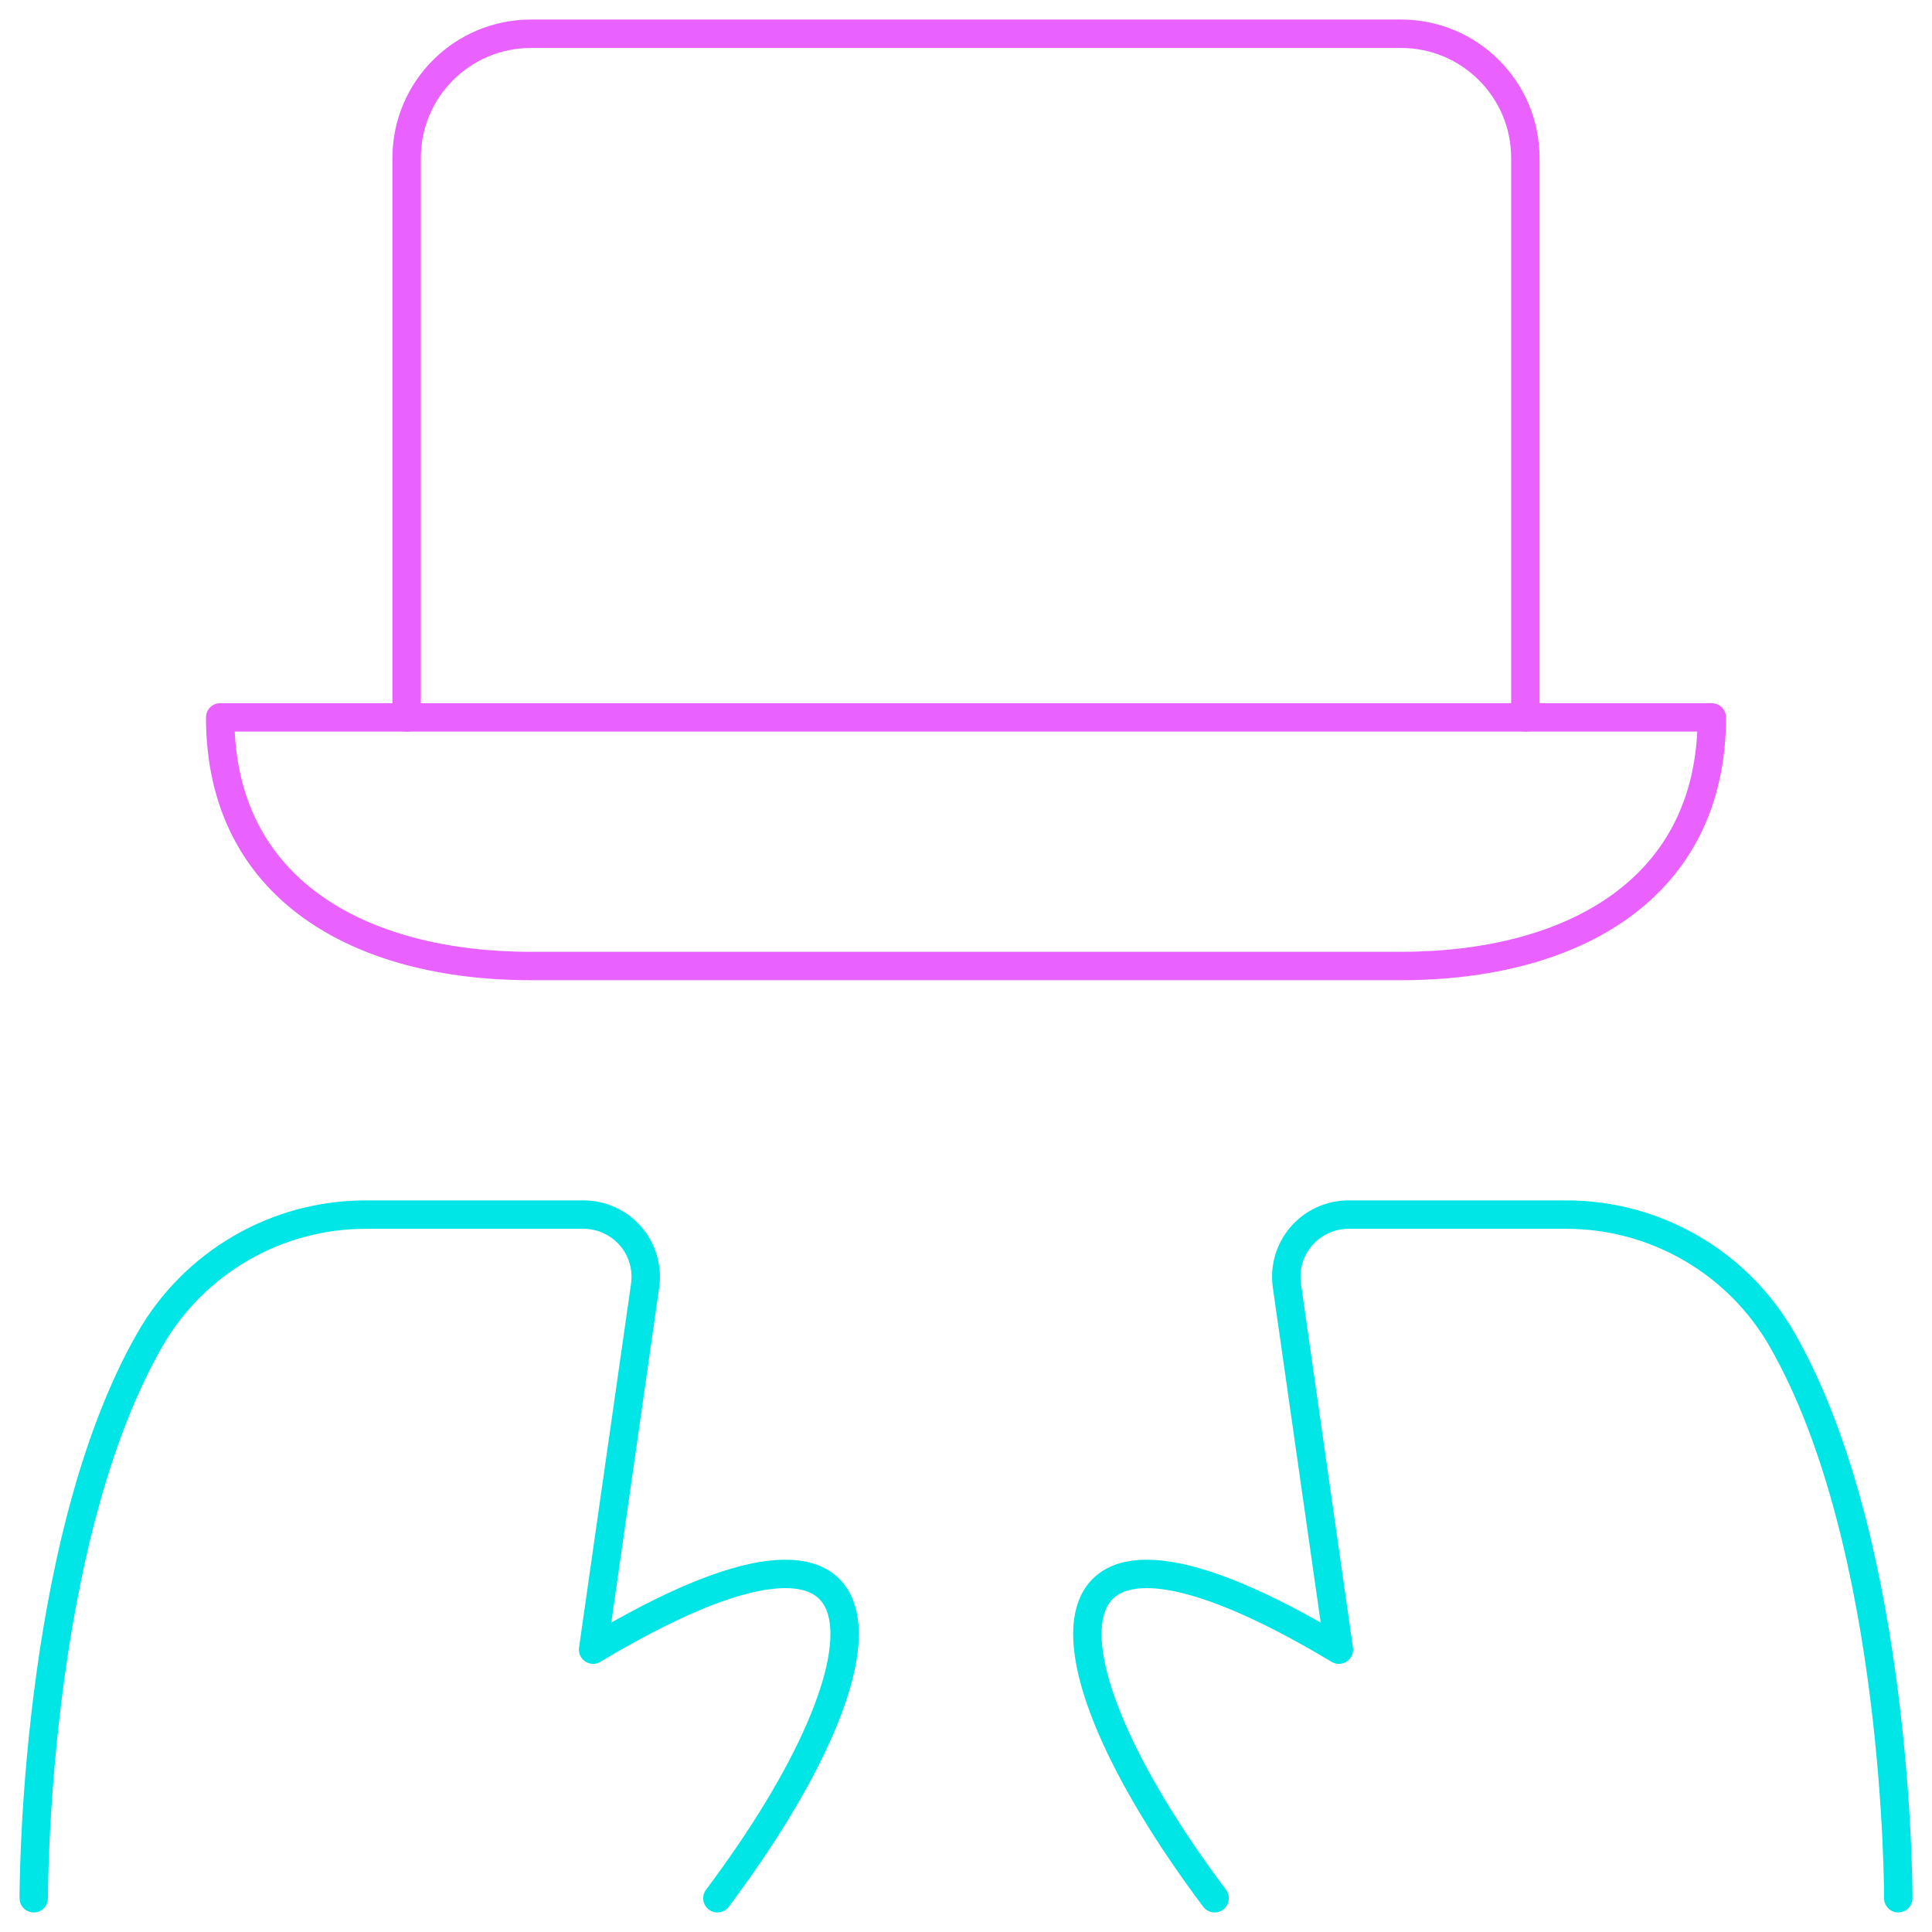 <svg width="68" height="68" viewBox="0 0 68 68" fill="none" xmlns="http://www.w3.org/2000/svg">
<g id="Group">
<g id="programming-laptop-type">
<path id="Shape" d="M1.188 66.812C1.188 66.812 1.144 54.37 5.271 47.16C6.828 44.435 9.724 42.752 12.863 42.75H20.54C21.174 42.751 21.776 43.026 22.192 43.505C22.608 43.983 22.795 44.619 22.707 45.247L20.875 58.062C31.812 51.5 31.812 58.062 25.25 66.812" stroke="#00E5E5" stroke-linecap="round" stroke-linejoin="round"/>
<path id="Shape_2" d="M66.813 66.812C66.813 66.812 66.856 54.37 62.729 47.16C61.173 44.435 58.276 42.752 55.137 42.75H47.461C46.827 42.751 46.224 43.026 45.808 43.505C45.392 43.983 45.205 44.619 45.294 45.247L47.125 58.062C36.188 51.5 36.188 58.062 42.75 66.812" stroke="#00E5E5" stroke-linecap="round" stroke-linejoin="round"/>
<path id="Shape_3" d="M14.312 25.25V5.562C14.312 3.146 16.271 1.188 18.688 1.188H49.312C51.729 1.188 53.688 3.146 53.688 5.562V25.25" stroke="#E961FF" stroke-linecap="round" stroke-linejoin="round"/>
<path id="Shape_4" fill-rule="evenodd" clip-rule="evenodd" d="M7.75 25.25C7.75 31.29 12.647 34 18.688 34H49.312C55.353 34 60.25 31.29 60.25 25.25H7.75Z" stroke="#E961FF" stroke-linecap="round" stroke-linejoin="round"/>
</g>
</g>
</svg>
